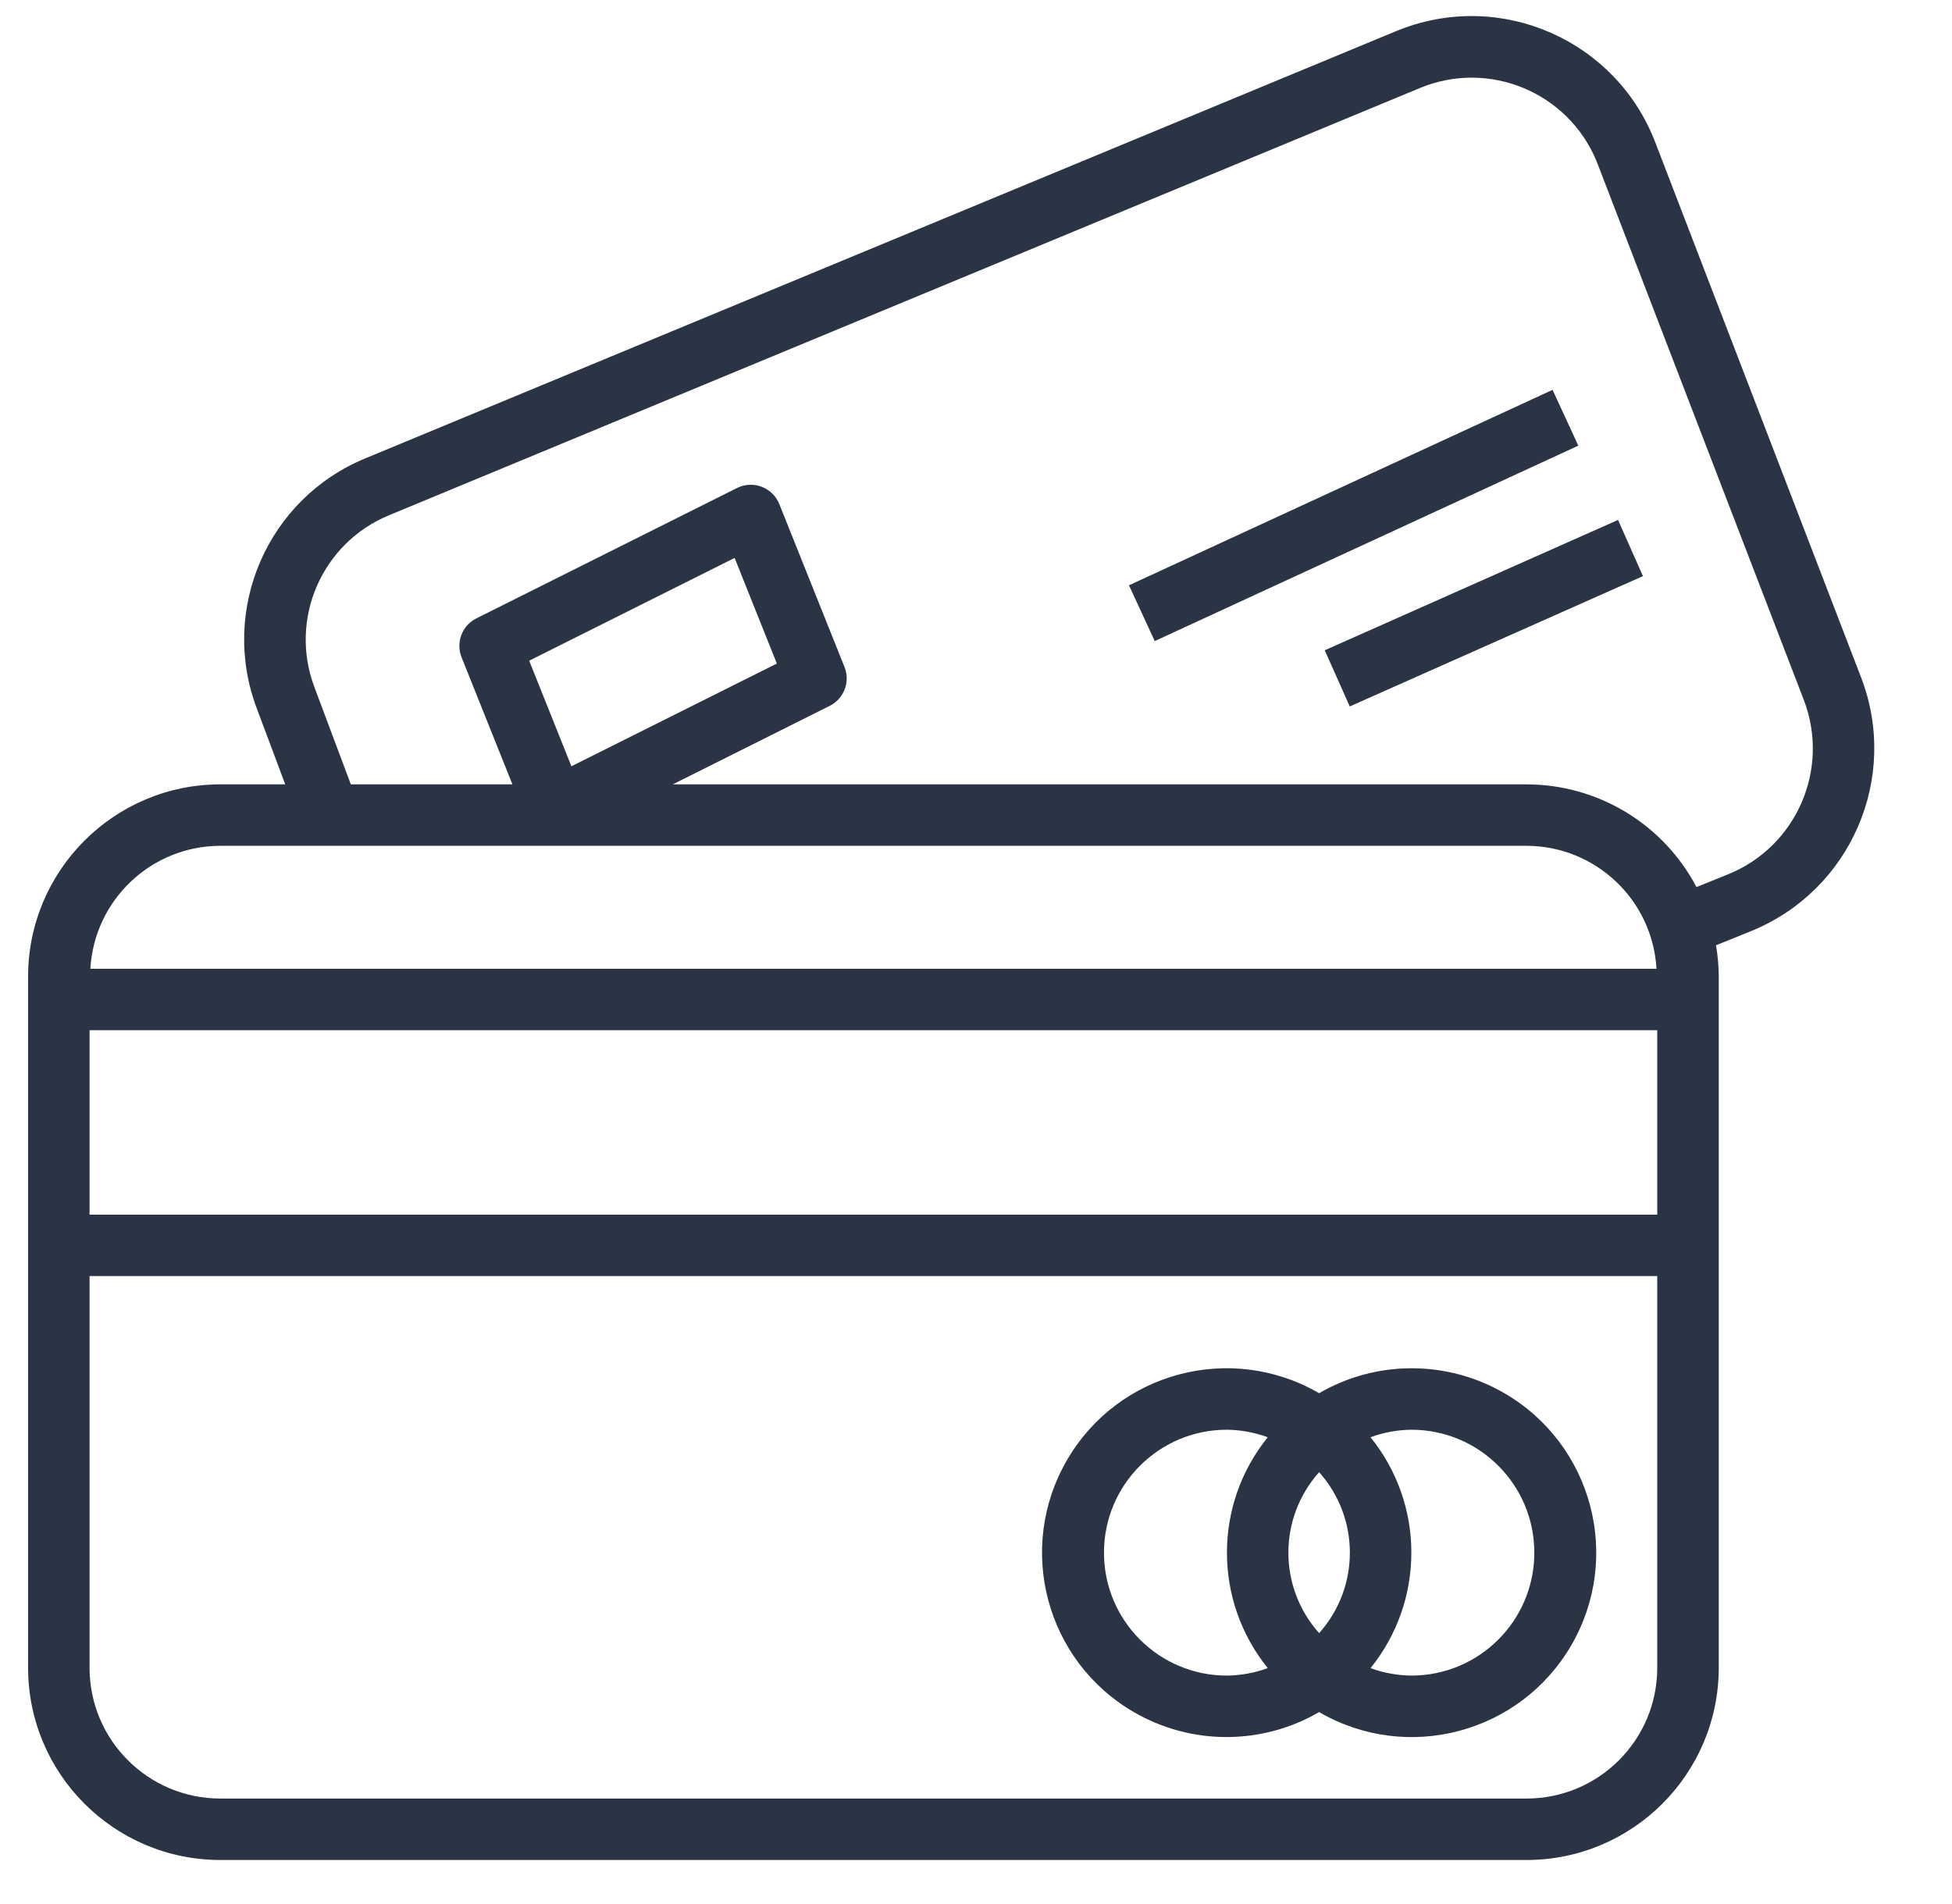 <svg width="41" height="40" viewBox="0 0 41 40" fill="none" xmlns="http://www.w3.org/2000/svg">
<g clip-path="url(#clip0_91_2577)">
<path d="M39.097 14.248L34.765 2.984C33.944 0.854 31.552 -0.206 29.423 0.615C29.392 0.626 29.361 0.639 29.331 0.651L7.681 9.626C5.619 10.472 4.606 12.805 5.396 14.889L5.991 16.478H4.625C2.398 16.48 0.593 18.285 0.59 20.513V35.04C0.593 37.267 2.398 39.073 4.625 39.075H32.066C34.293 39.073 36.098 37.267 36.101 35.04V20.513C36.1 20.294 36.08 20.075 36.043 19.859L36.792 19.556C38.872 18.703 39.895 16.349 39.097 14.248ZM4.625 17.769H32.066C33.515 17.773 34.71 18.905 34.793 20.352H1.898C1.981 18.905 3.176 17.773 4.625 17.769ZM11.115 13.88L15.43 11.721L16.317 13.94L12.002 16.098L11.115 13.88ZM34.809 35.04C34.808 36.555 33.58 37.782 32.066 37.784H4.625C3.111 37.782 1.883 36.555 1.881 35.04V26.808H34.809V35.04ZM34.809 25.517H1.881V21.643H34.809V25.517ZM36.308 18.363L35.633 18.636C34.937 17.311 33.563 16.48 32.066 16.478H14.131L17.427 14.829C17.727 14.679 17.863 14.324 17.738 14.012L16.369 10.59C16.236 10.259 15.86 10.098 15.529 10.23C15.513 10.237 15.496 10.244 15.48 10.252L10.006 12.991C9.705 13.141 9.57 13.497 9.695 13.809L10.763 16.478H7.369L6.605 14.439C6.063 13.007 6.759 11.404 8.175 10.823L29.825 1.849C31.272 1.248 32.932 1.935 33.532 3.382C33.541 3.405 33.55 3.428 33.559 3.45L37.891 14.714C38.439 16.159 37.737 17.777 36.308 18.363Z" fill="#2B3445"/>
<path d="M23.815 35.968C25.018 36.667 26.504 36.667 27.707 35.968C29.557 37.043 31.928 36.415 33.003 34.565C34.078 32.715 33.449 30.344 31.599 29.269C31.006 28.924 30.331 28.743 29.644 28.745C28.964 28.745 28.295 28.926 27.707 29.269C25.857 28.194 23.486 28.823 22.412 30.672C21.337 32.523 21.965 34.894 23.815 35.968ZM28.787 30.194C29.061 30.093 29.352 30.039 29.644 30.036C31.071 30.036 32.227 31.192 32.227 32.619C32.227 34.045 31.071 35.201 29.644 35.201C29.352 35.198 29.061 35.145 28.787 35.044C29.93 33.629 29.93 31.608 28.787 30.194ZM27.707 30.928C28.568 31.891 28.568 33.346 27.707 34.309C26.846 33.346 26.846 31.891 27.707 30.928ZM25.77 30.036C26.063 30.039 26.353 30.093 26.628 30.194C25.485 31.608 25.485 33.629 26.628 35.044C26.353 35.145 26.063 35.198 25.77 35.201C24.344 35.201 23.188 34.045 23.188 32.619C23.188 31.192 24.344 30.036 25.77 30.036Z" fill="#2B3445"/>
<path d="M27.825 13.661L28.35 14.841L34.509 12.103L33.985 10.923L27.825 13.661Z" fill="#2B3445"/>
<path d="M32.61 8.19L23.713 12.296L24.254 13.468L33.151 9.362L32.61 8.19Z" fill="#2B3445"/>
</g>
<defs>
<clipPath id="clip0_91_2577">
<rect width="40" height="40" fill="white" transform="translate(0.125)"/>
</clipPath>
</defs>
</svg>
